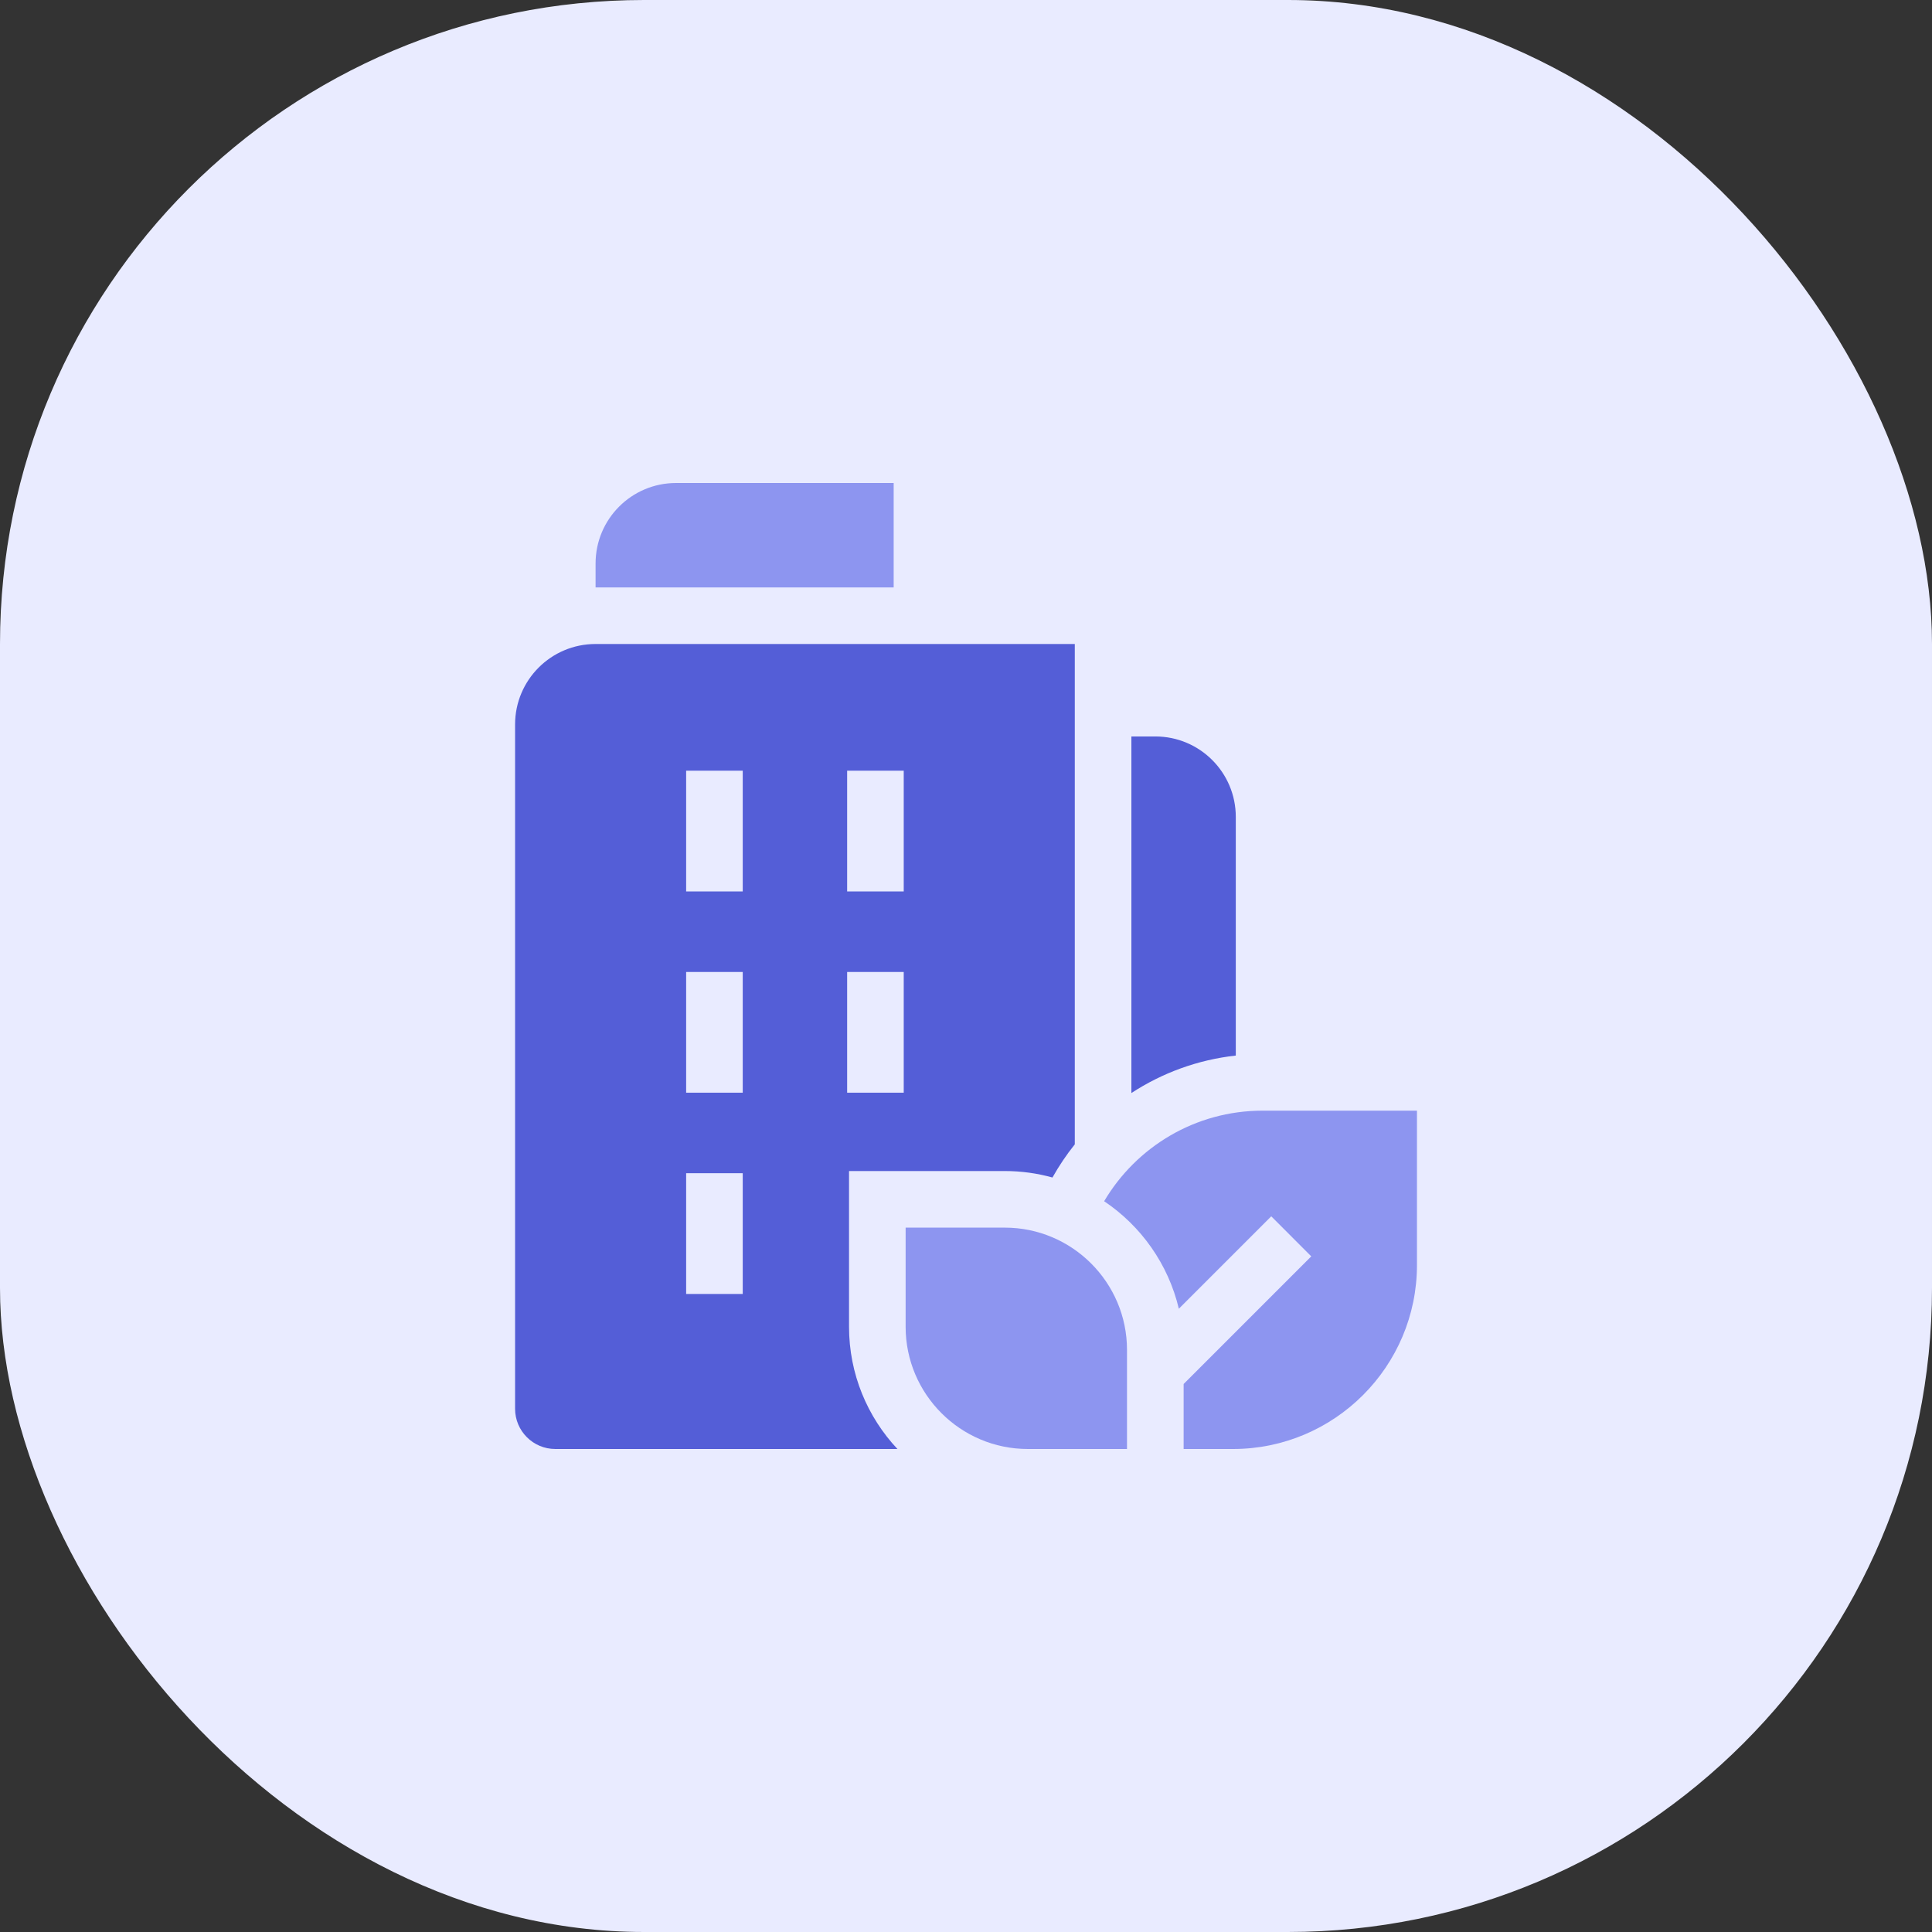 <svg width="48" height="48" viewBox="0 0 48 48" fill="none" xmlns="http://www.w3.org/2000/svg">
<rect x="0" y="0" width="48" height="48" fill="#333333" stroke="none"/>
<rect width="48" height="48" rx="16" fill="#E9EBFF"/>
<g clip-path="url(#clip0_4995_28337)">
<path d="M14.797 14C14.797 12.895 15.692 12 16.797 12H22.203V14.594H14.797V14Z" fill="#8D95F0"/>
<path d="M28.109 27.156C28.872 26.658 29.754 26.33 30.703 26.225V20.297C30.703 19.192 29.808 18.297 28.703 18.297H28.109V27.156Z" fill="#545ED7"/>
<path d="M21.094 32.963V29.094H24.963C25.373 29.094 25.771 29.15 26.148 29.255C26.311 28.965 26.496 28.689 26.703 28.431V16H14.797C13.692 16 12.797 16.895 12.797 18V35C12.797 35.552 13.245 36 13.797 36H22.297C21.551 35.205 21.094 34.136 21.094 32.963ZM22.453 22.148H21.047V19.148H22.453V22.148ZM18.453 32.148H17.047V29.148H18.453V32.148ZM18.453 27.148H17.047V24.148H18.453V27.148ZM18.453 22.148H17.047V19.148H18.453V22.148ZM21.047 24.148H22.453V27.148H21.047V24.148Z" fill="#545ED7"/>
<path d="M27.432 29.844C28.35 30.46 29.026 31.408 29.288 32.515L31.584 30.219L32.578 31.214L29.407 34.385V36H30.634C33.154 36 35.204 33.95 35.204 31.43V27.594H31.368C29.694 27.594 28.228 28.498 27.432 29.844Z" fill="#8D95F0"/>
<path d="M28 33.537C28 31.863 26.637 30.5 24.963 30.5H22.5V32.963C22.5 34.638 23.863 36 25.537 36H28V33.537H28Z" fill="#8D95F0"/>
</g>
<defs>
<clipPath id="clip0_4995_28337">
<rect width="24" height="24" fill="white" transform="translate(12 12)"/>
</clipPath>
</defs>
</svg>
